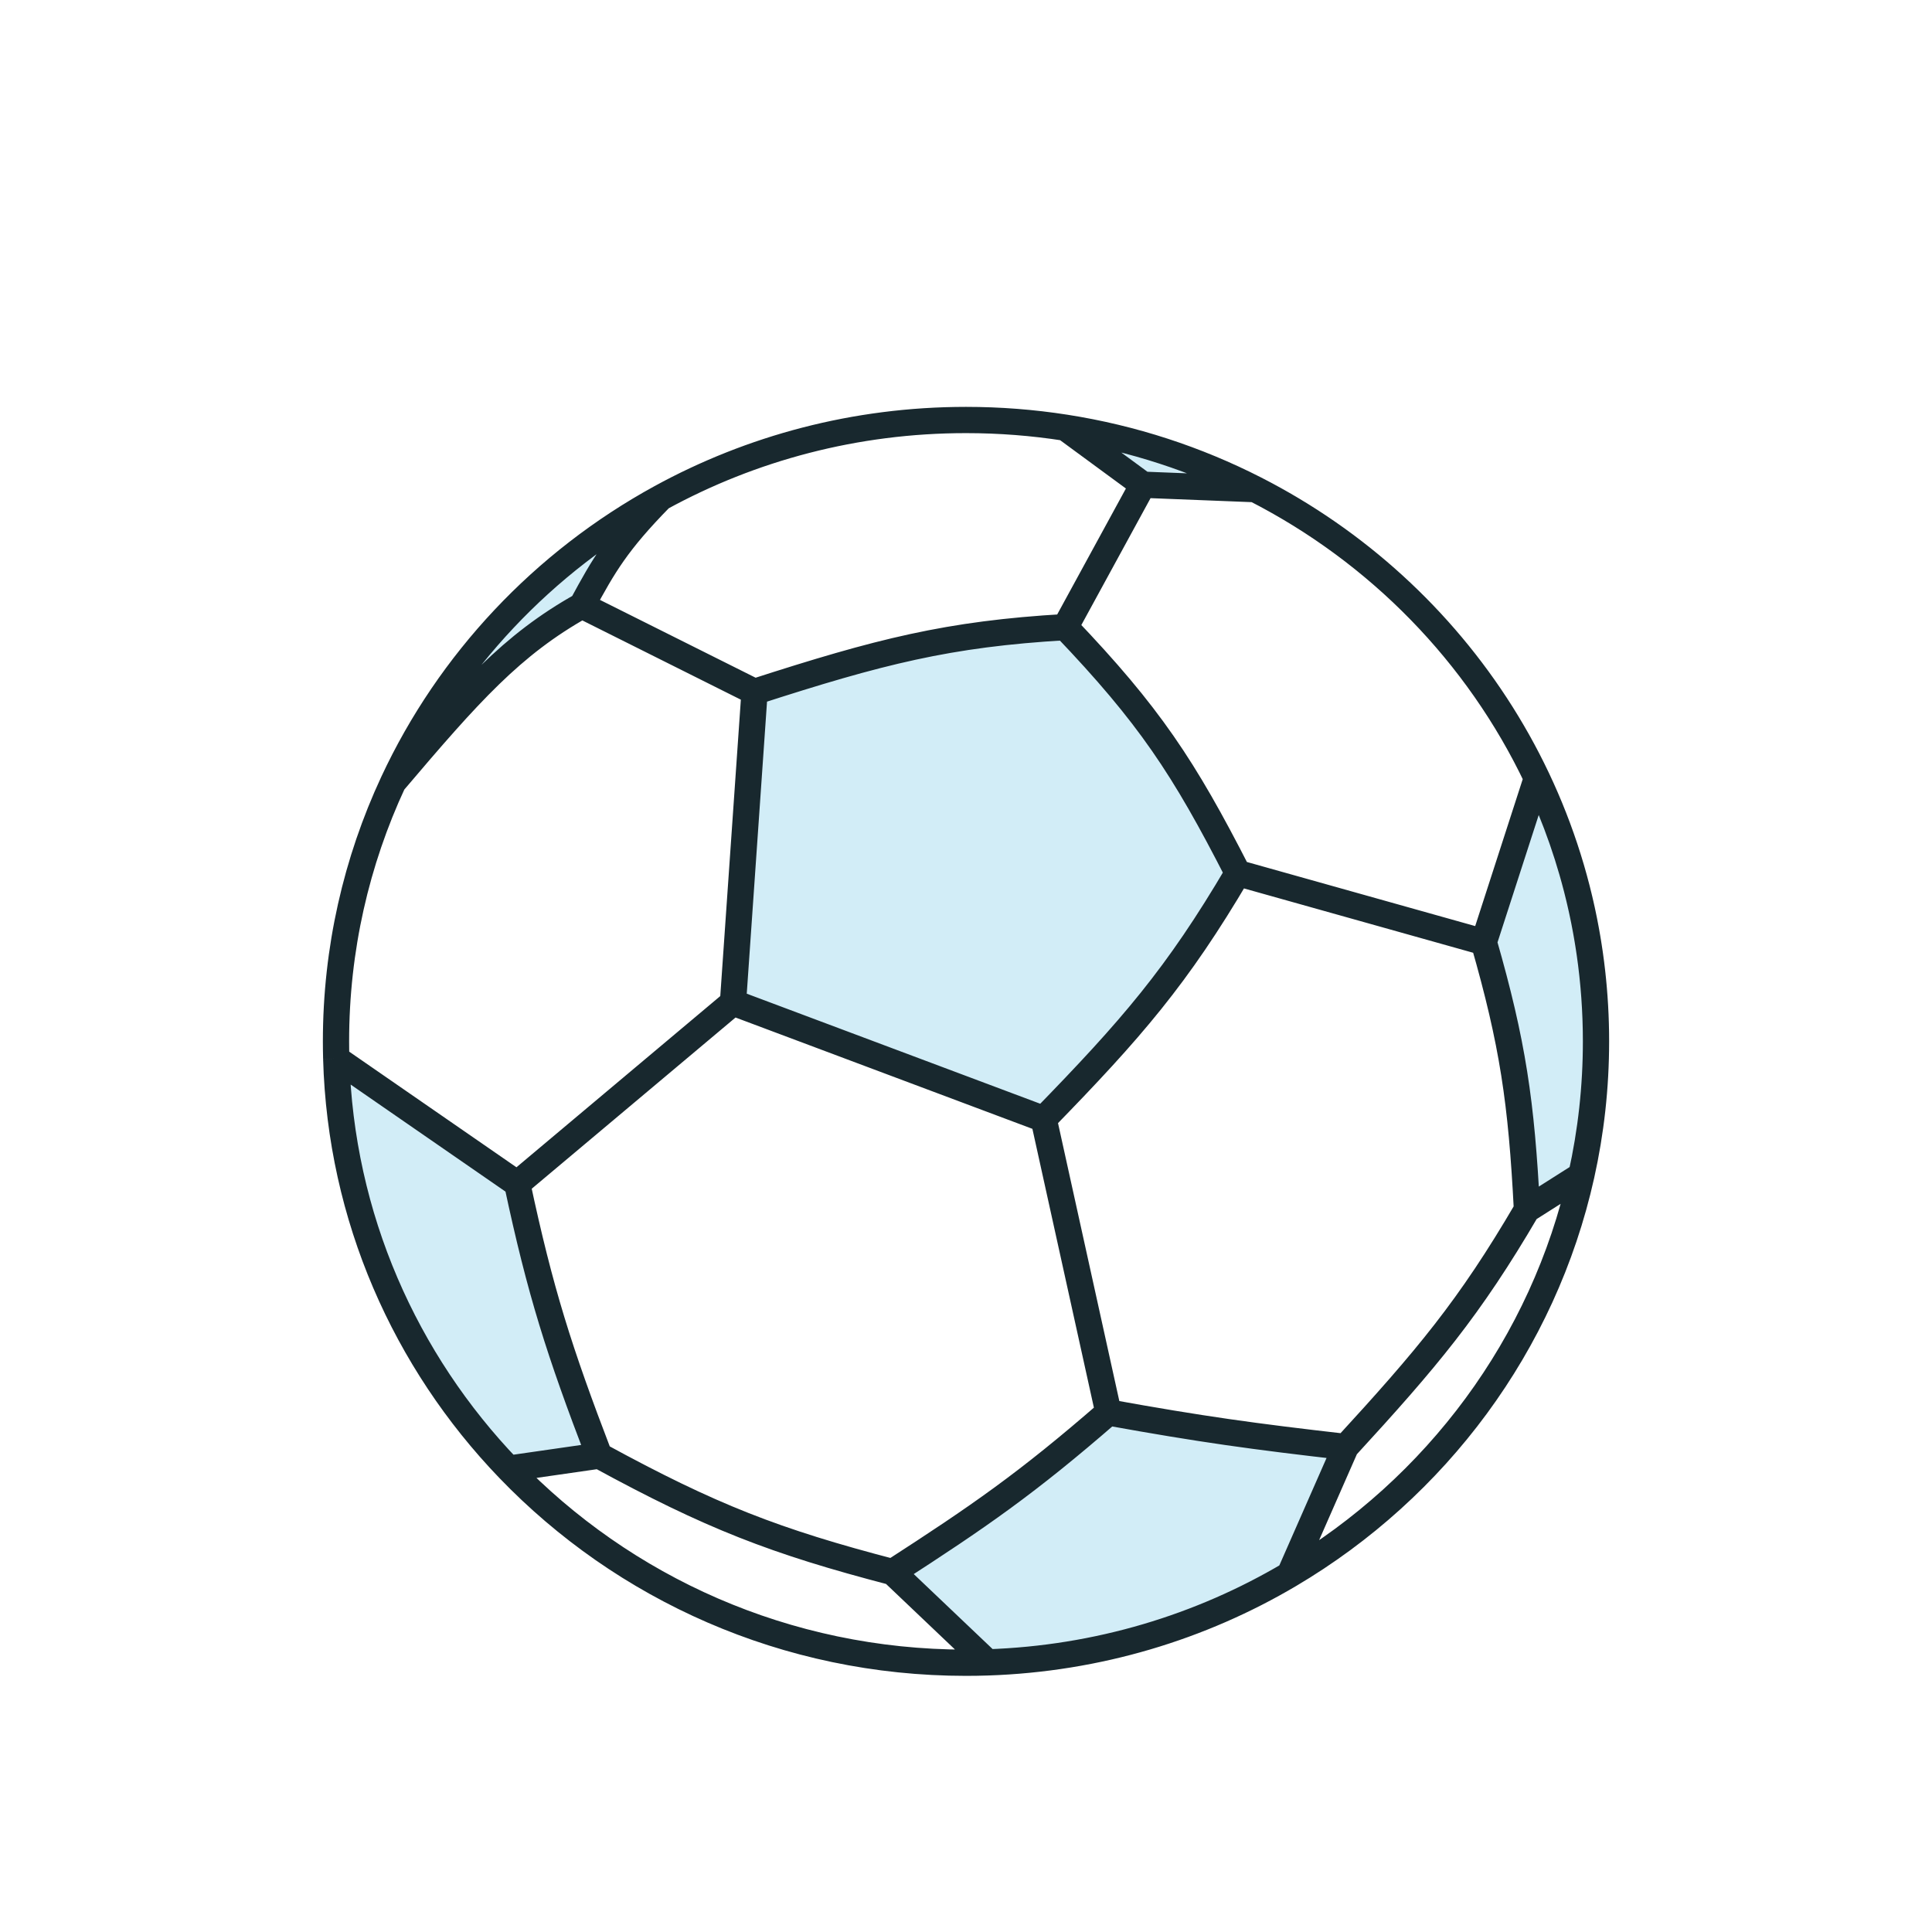 <svg width="92" height="92" viewBox="0 0 92 92" fill="none" xmlns="http://www.w3.org/2000/svg">
<g filter="url(#filter0_d_2620_16553)">
<path d="M34.904 43.74L49.699 49.288C53.887 44.989 56.052 42.492 58.945 37.575C56.37 32.536 54.723 30.049 50.726 25.863C45.16 26.186 41.88 27.023 35.931 28.945L34.904 43.74Z" fill="#D2EDF7"/>
<path d="M50.726 25.863C54.723 30.049 56.37 32.536 58.945 37.575L70.657 40.863L73.183 33.055C70.373 27.137 65.635 22.287 59.767 19.293L54.425 19.082L50.726 25.863Z" fill="white"/>
<path d="M35.931 28.945C41.88 27.023 45.16 26.186 50.726 25.863L54.425 19.082L50.726 16.365C49.187 16.125 47.608 16 46 16C40.727 16 35.771 17.342 31.465 19.699C29.378 21.826 28.752 22.912 27.712 24.836L35.931 28.945Z" fill="white"/>
<path d="M34.904 43.74L35.931 28.945L27.712 24.836C24.369 26.708 22.35 28.984 18.72 33.26C16.974 37.013 16 41.189 16 45.589C16 45.864 16.004 46.138 16.011 46.411L24.63 52.37L34.904 43.74Z" fill="white"/>
<path d="M52.781 63.26L49.699 49.288L34.904 43.74L24.63 52.37C25.727 57.52 26.631 60.349 28.534 65.315C33.857 68.219 36.909 69.403 42.507 70.863C46.614 68.211 48.888 66.645 52.781 63.26Z" fill="white"/>
<path d="M28.534 65.315C26.631 60.349 25.727 57.52 24.63 52.37L16.011 46.411C16.22 53.968 19.302 60.818 24.219 65.936L28.534 65.315Z" fill="#D2EDF7"/>
<path d="M46 75.178C46.344 75.178 46.686 75.172 47.027 75.161L42.507 70.863C36.909 69.403 33.857 68.219 28.534 65.315L24.219 65.936C29.687 71.628 37.423 75.178 46 75.178Z" fill="white"/>
<path d="M64.082 64.904C59.689 64.402 57.217 64.062 52.781 63.26C48.888 66.645 46.614 68.211 42.507 70.863L47.027 75.161C52.275 74.987 57.182 73.483 61.411 70.981L64.082 64.904Z" fill="#D2EDF7"/>
<path d="M49.699 49.288L52.781 63.26C57.217 64.062 59.689 64.402 64.082 64.904C67.935 60.708 69.969 58.299 72.712 53.603C72.45 48.483 72.04 45.676 70.657 40.863L58.945 37.575C56.052 42.492 53.887 44.989 49.699 49.288Z" fill="white"/>
<path d="M72.712 53.603C69.969 58.299 67.935 60.708 64.082 64.904L61.411 70.981C68.379 66.858 73.509 60.025 75.303 51.959L72.712 53.603Z" fill="white"/>
<path d="M73.183 33.055L70.657 40.863C72.04 45.676 72.45 48.483 72.712 53.603L75.303 51.959C75.76 49.907 76 47.776 76 45.589C76 41.109 74.99 36.861 73.183 33.055Z" fill="#D2EDF7"/>
<path d="M27.712 24.836C28.752 22.912 29.378 21.826 31.465 19.699C25.885 22.753 21.396 27.511 18.72 33.26C22.35 28.984 24.369 26.708 27.712 24.836Z" fill="#D2EDF7"/>
<path d="M50.726 16.365L54.425 19.082L59.767 19.293C56.98 17.87 53.938 16.866 50.726 16.365Z" fill="#D2EDF7"/>
<path d="M76 45.589C76 47.776 75.76 49.907 75.303 51.959M76 45.589C76 34.142 69.41 24.213 59.767 19.293M76 45.589C76 41.109 74.99 36.861 73.183 33.055M52.781 63.26L49.699 49.288M52.781 63.26C57.217 64.062 59.689 64.402 64.082 64.904M52.781 63.26C48.888 66.645 46.614 68.211 42.507 70.863M49.699 49.288L34.904 43.74M49.699 49.288C53.887 44.989 56.052 42.492 58.945 37.575M34.904 43.74L35.931 28.945M34.904 43.74L24.63 52.37M35.931 28.945C41.88 27.023 45.16 26.186 50.726 25.863M35.931 28.945L27.712 24.836M50.726 25.863C54.723 30.049 56.37 32.536 58.945 37.575M50.726 25.863L54.425 19.082M58.945 37.575L70.657 40.863M70.657 40.863L73.183 33.055M70.657 40.863C72.04 45.676 72.45 48.483 72.712 53.603M73.183 33.055C70.373 27.137 65.635 22.287 59.767 19.293M72.712 53.603C69.969 58.299 67.935 60.708 64.082 64.904M72.712 53.603L75.303 51.959M64.082 64.904L61.411 70.981M42.507 70.863L47.027 75.161M42.507 70.863C36.909 69.403 33.857 68.219 28.534 65.315M61.411 70.981C57.182 73.483 52.275 74.987 47.027 75.161M61.411 70.981C68.379 66.858 73.509 60.025 75.303 51.959M47.027 75.161C46.686 75.172 46.344 75.178 46 75.178C37.423 75.178 29.687 71.628 24.219 65.936M28.534 65.315C26.631 60.349 25.727 57.52 24.63 52.37M28.534 65.315L24.219 65.936M24.63 52.37L16.011 46.411M16.011 46.411C16.004 46.138 16 45.864 16 45.589C16 41.189 16.974 37.013 18.72 33.26M16.011 46.411C16.22 53.968 19.302 60.818 24.219 65.936M27.712 24.836C28.752 22.912 29.378 21.826 31.465 19.699M27.712 24.836C24.369 26.708 22.35 28.984 18.72 33.26M31.465 19.699C35.771 17.342 40.727 16 46 16C47.608 16 49.187 16.125 50.726 16.365M31.465 19.699C25.885 22.753 21.396 27.511 18.72 33.26M54.425 19.082L50.726 16.365M54.425 19.082L59.767 19.293M50.726 16.365C53.938 16.866 56.98 17.87 59.767 19.293" stroke="#18282E" stroke-width="1.25"/>
</g>
<defs>
<filter id="filter0_d_2620_16553" x="3.375" y="7.375" width="85.25" height="84.428" filterUnits="userSpaceOnUse" color-interpolation-filters="sRGB">
<feFlood flood-opacity="0" result="BackgroundImageFix"/>
<feColorMatrix in="SourceAlpha" type="matrix" values="0 0 0 0 0 0 0 0 0 0 0 0 0 0 0 0 0 0 127 0" result="hardAlpha"/>
<feOffset dy="4"/>
<feGaussianBlur stdDeviation="6"/>
<feComposite in2="hardAlpha" operator="out"/>
<feColorMatrix type="matrix" values="0 0 0 0 0 0 0 0 0 0 0 0 0 0 0 0 0 0 0.25 0"/>
<feBlend mode="normal" in2="BackgroundImageFix" result="effect1_dropShadow_2620_16553"/>
<feBlend mode="normal" in="SourceGraphic" in2="effect1_dropShadow_2620_16553" result="shape"/>
</filter>
</defs>
</svg>
